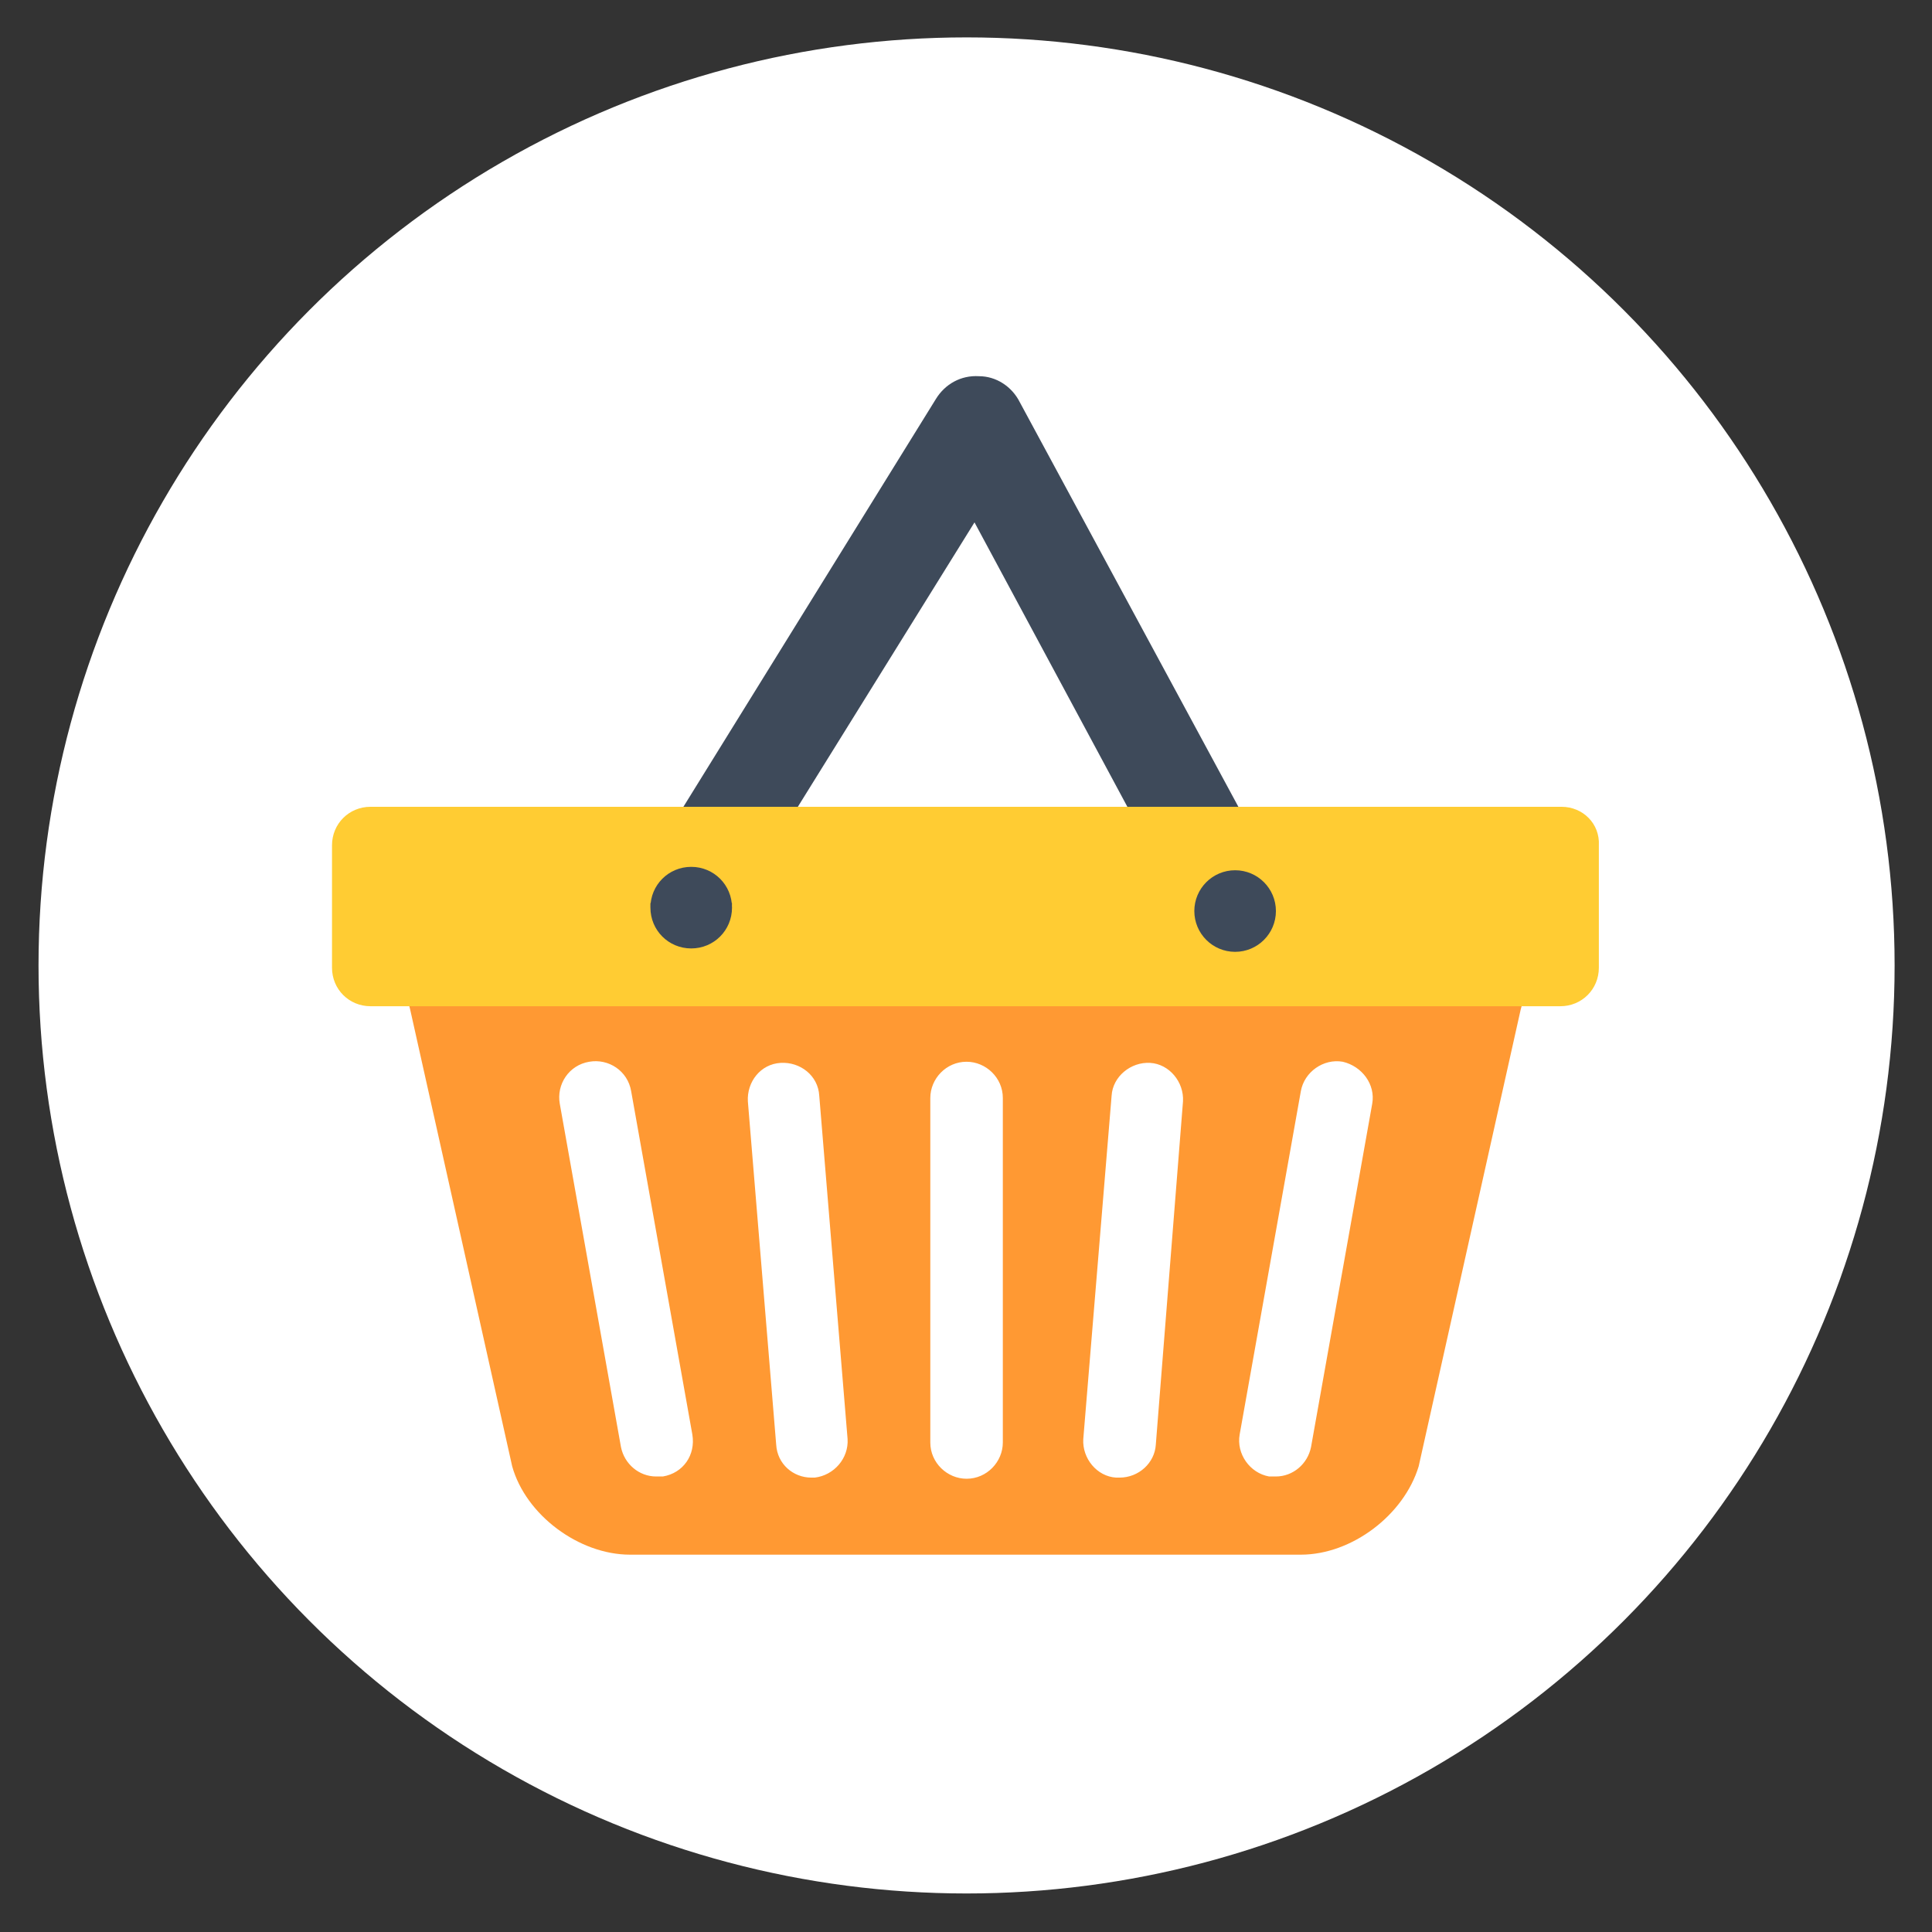 <?xml version="1.0" encoding="utf-8"?>
<!-- Generator: Adobe Illustrator 19.0.0, SVG Export Plug-In . SVG Version: 6.00 Build 0)  -->
<svg version="1.1" xmlns="http://www.w3.org/2000/svg" xmlns:xlink="http://www.w3.org/1999/xlink" x="0px" y="0px"
	 viewBox="0 0 170.5 170.5" style="enable-background:new 0 0 170.5 170.5;" xml:space="preserve">
<rect x="0" y="0" width="170.5" height="170.5" fill="#333333" stroke="none"/>
<style type="text/css">
	.st0{fill:#FFFFFF;}
	.st1{fill:#FF9933;}
	.st2{fill:#3E4A5A;}
	.st3{fill:#414042;}
	.st4{fill:#FFCC33;}
	.st5{fill:#515254;}
	.st6{fill:#009999;}
	.st7{fill:#00CC99;}
	.st8{fill:#FF3333;}
</style>
<g id="background">
</g>
<g id="object">
	<g>
		<circle class="st0" cx="85.3" cy="85.2" r="81.9"/>
		<g>
			<defs>
				<circle id="SVGID_1_" cx="85.3" cy="85.2" r="81.9"/>
			</defs>
			<clipPath id="SVGID_2_">
				<use xlink:href="#SVGID_1_"  style="overflow:visible;"/>
			</clipPath>
		</g>
		<path class="st1" d="M128.4,81.3H85.2H42.1c-4.5,0-7.1,3.5-5.9,7.8l9,40.3c1.2,4.3,5.9,7.8,10.4,7.8h29.6h29.6
			c4.5,0,9.1-3.5,10.4-7.8l9-40.3C135.5,84.8,132.9,81.3,128.4,81.3z M58.5,130.3c-0.2,0-0.4,0-0.6,0c-1.5,0-2.8-1.1-3.1-2.6
			l-5.4-30.3c-0.3-1.7,0.8-3.4,2.6-3.7c1.7-0.3,3.4,0.8,3.7,2.6l5.4,30.3C61.4,128.4,60.3,130,58.5,130.3z M71.9,130.4
			c-0.1,0-0.2,0-0.3,0c-1.6,0-3-1.2-3.1-2.9L66,97.2c-0.1-1.7,1.1-3.3,2.9-3.4c1.7-0.1,3.3,1.1,3.4,2.9l2.5,30.3
			C74.9,128.7,73.6,130.2,71.9,130.4z M88.5,127.3c0,1.7-1.4,3.2-3.2,3.2c0,0,0,0,0,0c0,0,0,0,0,0c-1.7,0-3.2-1.4-3.2-3.2V96.9
			c0-1.7,1.4-3.2,3.2-3.2c0,0,0,0,0,0c0,0,0,0,0,0c1.7,0,3.2,1.4,3.2,3.2V127.3z M102,127.5c-0.1,1.6-1.5,2.9-3.2,2.9
			c-0.1,0-0.2,0-0.3,0c-1.7-0.1-3-1.7-2.9-3.4l2.5-30.3c0.1-1.7,1.7-3,3.4-2.9c1.7,0.1,3,1.7,2.9,3.4L102,127.5z M121.1,97.4
			l-5.4,30.3c-0.3,1.5-1.6,2.6-3.1,2.6c-0.2,0-0.4,0-0.6,0c-1.7-0.3-2.9-2-2.6-3.7l5.4-30.3c0.3-1.7,2-2.9,3.7-2.6
			C120.2,94.1,121.4,95.7,121.1,97.4z"/>
		<path class="st2" d="M107,80.4c-1.5,0-3-0.8-3.8-2.3l-17.2-32l-20,32.2c-1.2,2-3.9,2.6-5.9,1.4c-2-1.2-2.6-3.9-1.4-5.9l23.9-38.6
			c0.8-1.3,2.2-2.1,3.8-2c1.5,0,2.9,0.9,3.6,2.3L110.8,74c1.1,2.1,0.3,4.7-1.8,5.8C108.4,80.2,107.7,80.4,107,80.4z"/>
		<circle class="st3" cx="109.4" cy="79.7" r="3.6"/>
		<path class="st4" d="M137.8,71.2H85.2H32.7c-1.9,0-3.4,1.5-3.4,3.4v10.8c0,1.9,1.5,3.4,3.4,3.4h52.5h52.5c1.9,0,3.4-1.5,3.4-3.4
			V74.6C141.2,72.7,139.7,71.2,137.8,71.2z"/>
		<g>
			<path class="st5" d="M64.6,79.7c0,2-1.6,3.6-3.6,3.6c-2,0-3.6-1.6-3.6-3.6"/>
		</g>
		<g>
			<path class="st2" d="M64.6,80.1c0,2-1.6,3.6-3.6,3.6c-2,0-3.6-1.6-3.6-3.6c0-2,1.6-3.6,3.6-3.6C63,76.5,64.6,78.1,64.6,80.1z"/>
			<circle class="st2" cx="109" cy="80.4" r="3.6"/>
		</g>
	</g>
	<g>
		<circle class="st0" cx="326.6" cy="85.2" r="81.9"/>
		<g>
			<defs>
				<circle id="SVGID_3_" cx="326.6" cy="85.2" r="81.9"/>
			</defs>
			<clipPath id="SVGID_4_">
				<use xlink:href="#SVGID_3_"  style="overflow:visible;"/>
			</clipPath>
		</g>
		<path class="st6" d="M369.8,81.3h-43.1h-43.1c-4.5,0-7.1,3.5-5.9,7.8l9,40.3c1.2,4.3,5.9,7.8,10.4,7.8h29.6h29.6
			c4.5,0,9.1-3.5,10.4-7.8l9-40.3C376.9,84.8,374.3,81.3,369.8,81.3z M299.9,130.3c-0.2,0-0.4,0-0.6,0c-1.5,0-2.8-1.1-3.1-2.6
			l-5.4-30.3c-0.3-1.7,0.8-3.4,2.6-3.7c1.7-0.3,3.4,0.8,3.7,2.6l5.4,30.3C302.8,128.4,301.6,130,299.9,130.3z M313.3,130.4
			c-0.1,0-0.2,0-0.3,0c-1.6,0-3-1.2-3.1-2.9l-2.5-30.3c-0.1-1.7,1.1-3.3,2.9-3.4c1.7-0.1,3.3,1.1,3.4,2.9l2.5,30.3
			C316.3,128.7,315,130.2,313.3,130.4z M329.8,127.3c0,1.7-1.4,3.2-3.2,3.2c0,0,0,0,0,0c0,0,0,0,0,0c-1.7,0-3.2-1.4-3.2-3.2V96.9
			c0-1.7,1.4-3.2,3.2-3.2c0,0,0,0,0,0c0,0,0,0,0,0c1.7,0,3.2,1.4,3.2,3.2V127.3z M343.4,127.5c-0.1,1.6-1.5,2.9-3.2,2.9
			c-0.1,0-0.2,0-0.3,0c-1.7-0.1-3-1.7-2.9-3.4l2.5-30.3c0.1-1.7,1.7-3,3.4-2.9c1.7,0.1,3,1.7,2.9,3.4L343.4,127.5z M362.4,97.4
			l-5.4,30.3c-0.3,1.5-1.6,2.6-3.1,2.6c-0.2,0-0.4,0-0.6,0c-1.7-0.3-2.9-2-2.6-3.7l5.4-30.3c0.3-1.7,2-2.9,3.7-2.6
			C361.6,94.1,362.8,95.7,362.4,97.4z"/>
		<path class="st2" d="M348.4,80.4c-1.5,0-3-0.8-3.8-2.3l-17.2-32l-20,32.2c-1.2,2-3.9,2.6-5.9,1.4c-2-1.2-2.6-3.9-1.4-5.9
			l23.9-38.6c0.8-1.3,2.2-2.1,3.8-2c1.5,0,2.9,0.9,3.6,2.3L352.2,74c1.1,2.1,0.3,4.7-1.8,5.8C349.8,80.2,349.1,80.4,348.4,80.4z"/>
		<circle class="st3" cx="350.8" cy="79.7" r="3.6"/>
		<path class="st7" d="M379.2,71.2h-52.5h-52.5c-1.9,0-3.4,1.5-3.4,3.4v10.8c0,1.9,1.5,3.4,3.4,3.4h52.5h52.5c1.9,0,3.4-1.5,3.4-3.4
			V74.6C382.6,72.7,381.1,71.2,379.2,71.2z"/>
		<g>
			<path class="st5" d="M306,79.7c0,2-1.6,3.6-3.6,3.6c-2,0-3.6-1.6-3.6-3.6"/>
		</g>
		<g>
			<path class="st2" d="M306,80.1c0,2-1.6,3.6-3.6,3.6c-2,0-3.6-1.6-3.6-3.6c0-2,1.6-3.6,3.6-3.6C304.4,76.5,306,78.1,306,80.1z"/>
			<circle class="st2" cx="350.4" cy="80.4" r="3.6"/>
		</g>
	</g>
	<g>
		<circle class="st0" cx="563.6" cy="85.2" r="81.9"/>
		<g>
			<defs>
				<circle id="SVGID_5_" cx="563.6" cy="85.2" r="81.9"/>
			</defs>
			<clipPath id="SVGID_6_">
				<use xlink:href="#SVGID_5_"  style="overflow:visible;"/>
			</clipPath>
		</g>
		<path class="st8" d="M606.7,81.3h-43.1h-43.1c-4.5,0-7.1,3.5-5.9,7.8l9,40.3c1.2,4.3,5.9,7.8,10.4,7.8h29.6h29.6
			c4.5,0,9.1-3.5,10.4-7.8l9-40.3C613.8,84.8,611.2,81.3,606.7,81.3z M536.9,130.3c-0.2,0-0.4,0-0.6,0c-1.5,0-2.8-1.1-3.1-2.6
			l-5.4-30.3c-0.3-1.7,0.8-3.4,2.6-3.7c1.7-0.3,3.4,0.8,3.7,2.6l5.4,30.3C539.7,128.4,538.6,130,536.9,130.3z M550.2,130.4
			c-0.1,0-0.2,0-0.3,0c-1.6,0-3-1.2-3.1-2.9l-2.5-30.3c-0.1-1.7,1.1-3.3,2.9-3.4c1.7-0.1,3.3,1.1,3.4,2.9l2.5,30.3
			C553.3,128.7,552,130.2,550.2,130.4z M566.8,127.3c0,1.7-1.4,3.2-3.2,3.2c0,0,0,0,0,0c0,0,0,0,0,0c-1.7,0-3.2-1.4-3.2-3.2V96.9
			c0-1.7,1.4-3.2,3.2-3.2c0,0,0,0,0,0c0,0,0,0,0,0c1.7,0,3.2,1.4,3.2,3.2V127.3z M580.4,127.5c-0.1,1.6-1.5,2.9-3.2,2.9
			c-0.1,0-0.2,0-0.3,0c-1.7-0.1-3-1.7-2.9-3.4l2.5-30.3c0.1-1.7,1.7-3,3.4-2.9c1.7,0.1,3,1.7,2.9,3.4L580.4,127.5z M599.4,97.4
			l-5.4,30.3c-0.3,1.5-1.6,2.6-3.1,2.6c-0.2,0-0.4,0-0.6,0c-1.7-0.3-2.9-2-2.6-3.7l5.4-30.3c0.3-1.7,2-2.9,3.7-2.6
			C598.6,94.1,599.7,95.7,599.4,97.4z"/>
		<path class="st2" d="M585.3,80.4c-1.5,0-3-0.8-3.8-2.3l-17.2-32l-20,32.2c-1.2,2-3.9,2.6-5.9,1.4c-2-1.2-2.6-3.9-1.4-5.9L561,35.2
			c0.8-1.3,2.2-2.1,3.8-2c1.5,0,2.9,0.9,3.6,2.3L589.1,74c1.1,2.1,0.3,4.7-1.8,5.8C586.7,80.2,586,80.4,585.3,80.4z"/>
		<circle class="st3" cx="587.8" cy="79.7" r="3.6"/>
		<path class="st4" d="M616.1,71.2h-52.5H511c-1.9,0-3.4,1.5-3.4,3.4v10.8c0,1.9,1.5,3.4,3.4,3.4h52.5h52.5c1.9,0,3.4-1.5,3.4-3.4
			V74.6C619.6,72.7,618,71.2,616.1,71.2z"/>
		<g>
			<path class="st5" d="M543,79.7c0,2-1.6,3.6-3.6,3.6c-2,0-3.6-1.6-3.6-3.6"/>
		</g>
		<g>
			<path class="st2" d="M543,80.1c0,2-1.6,3.6-3.6,3.6c-2,0-3.6-1.6-3.6-3.6c0-2,1.6-3.6,3.6-3.6C541.4,76.5,543,78.1,543,80.1z"/>
			<circle class="st2" cx="587.4" cy="80.4" r="3.6"/>
		</g>
	</g>
</g>
</svg>
